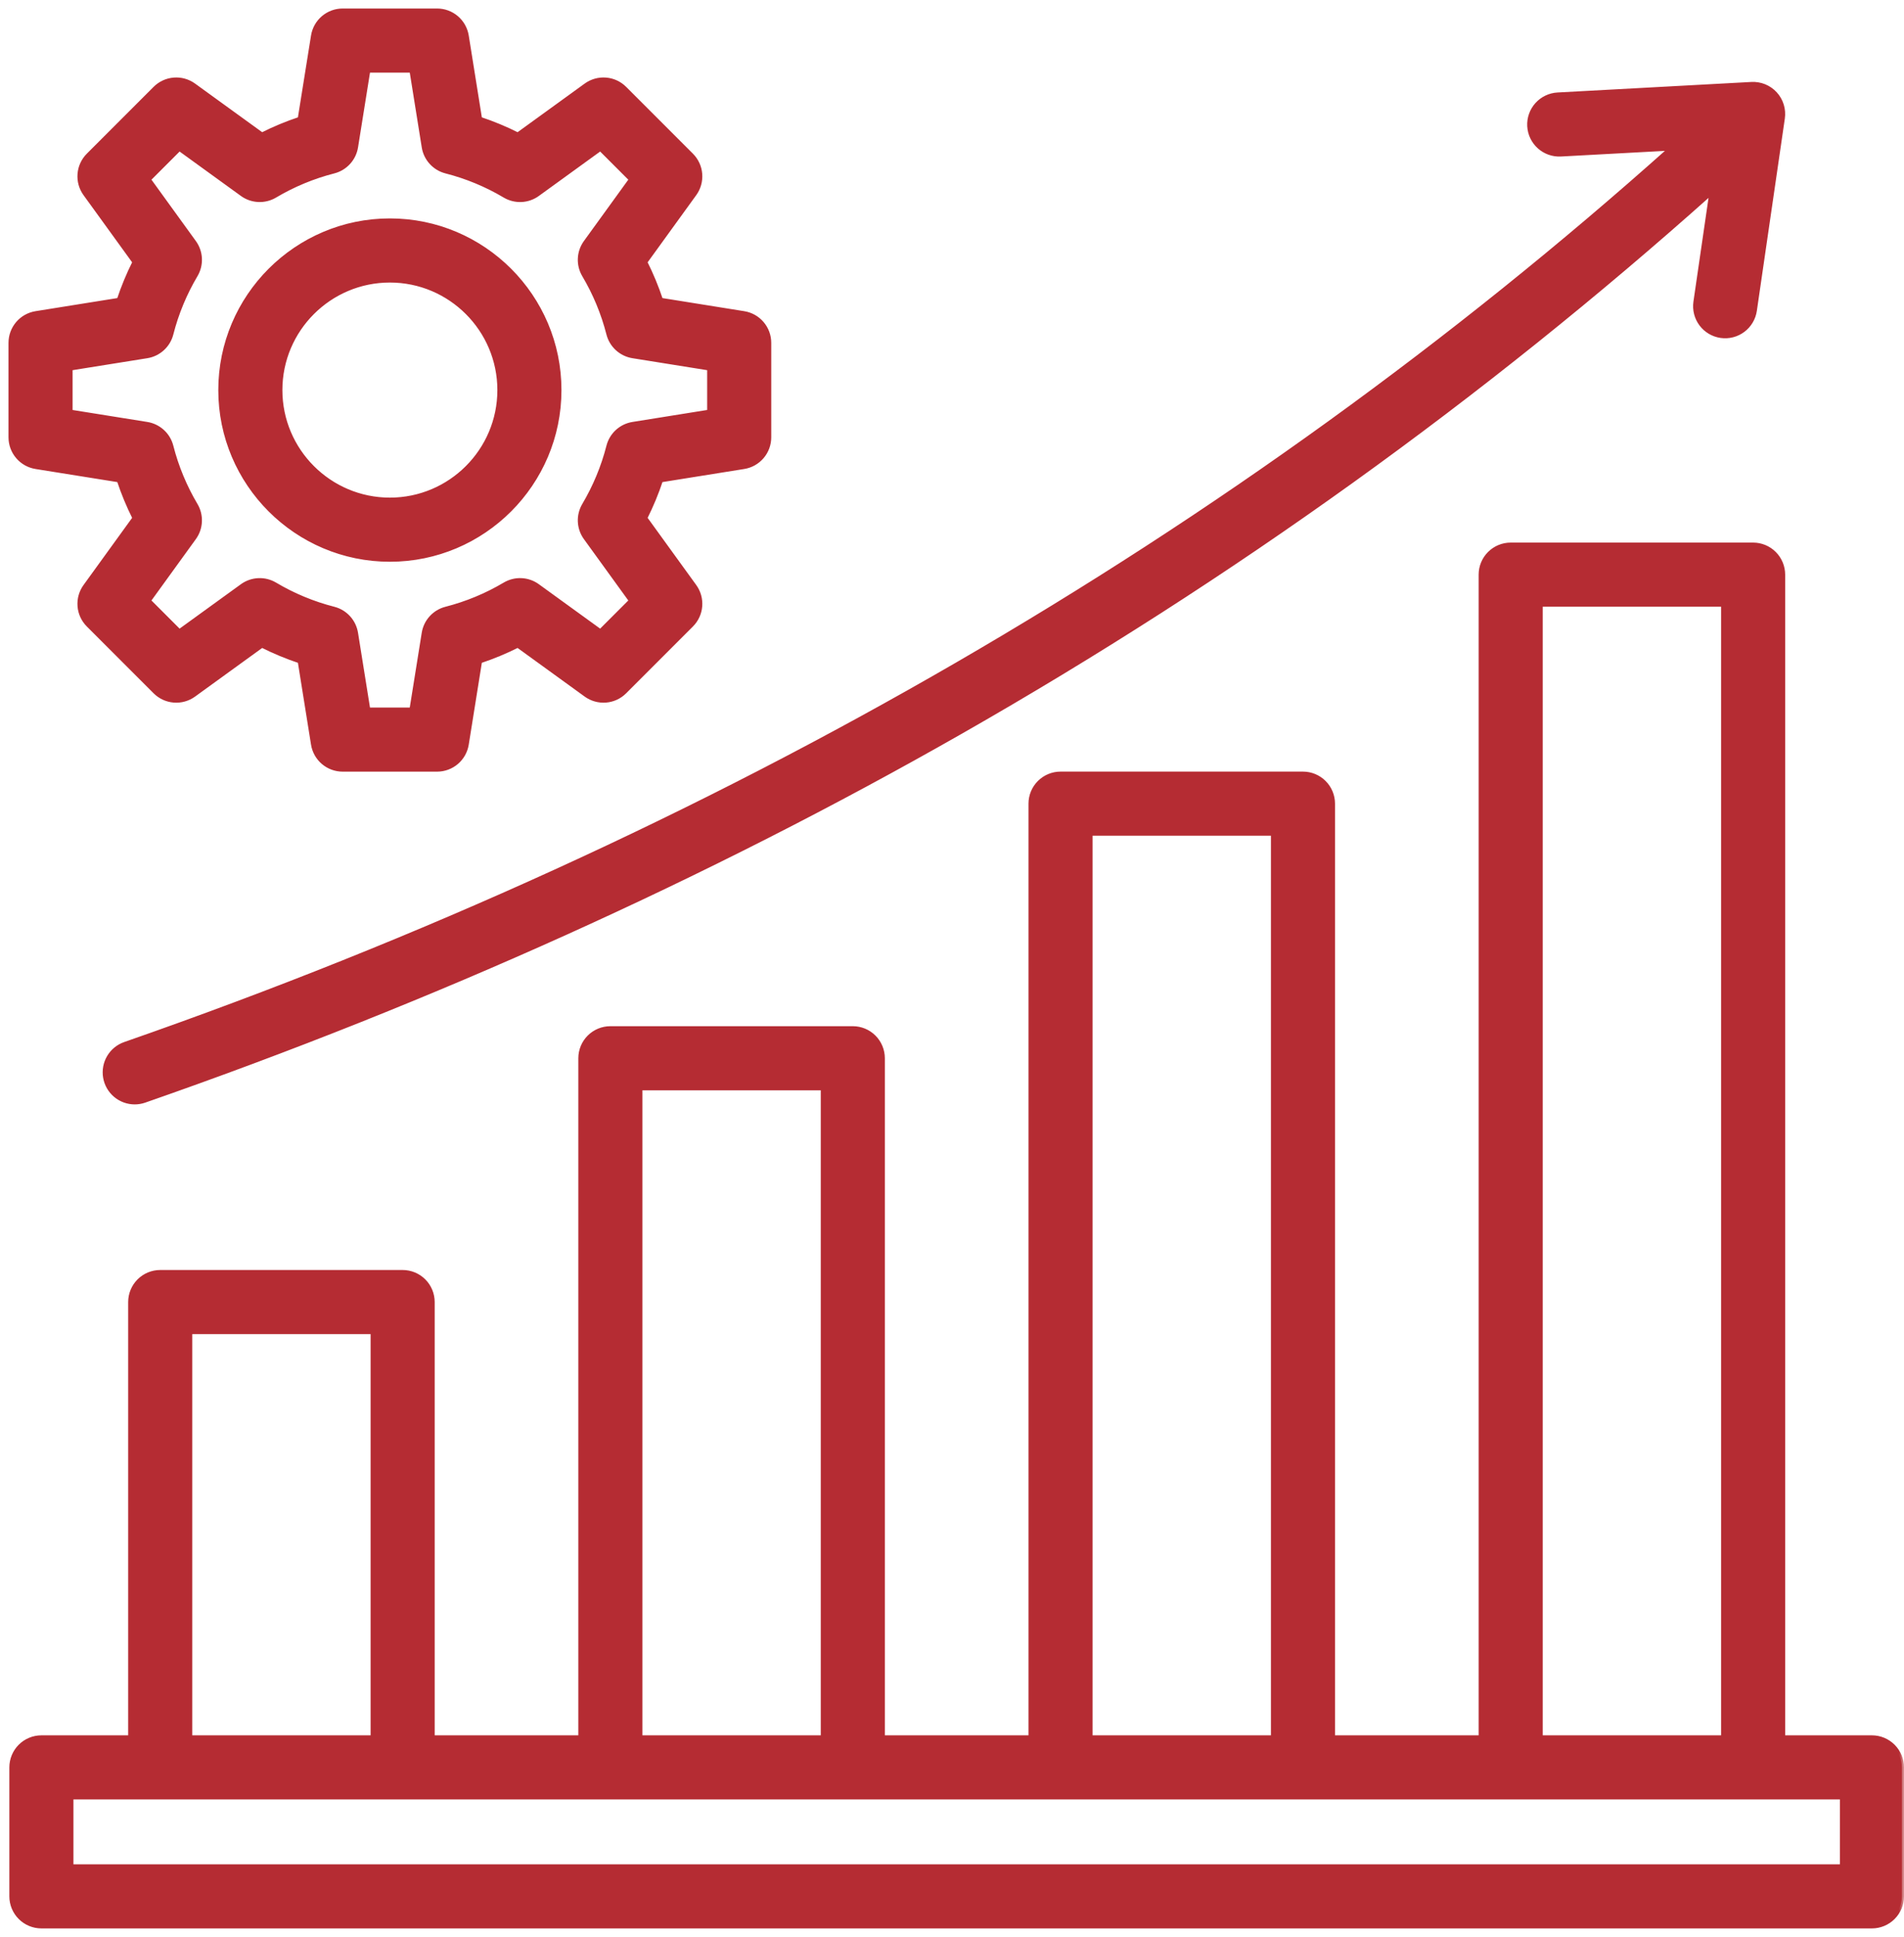 <svg width="179" height="182" viewBox="0 0 179 182" fill="none" xmlns="http://www.w3.org/2000/svg">
<mask id="path-1-outside-1_81_26" maskUnits="userSpaceOnUse" x="0" y="0" width="179" height="182" fill="black">
<rect fill="white" width="179" height="182"/>
<path d="M143.779 11.851C143.759 11.482 143.812 11.113 143.935 10.765C144.057 10.417 144.248 10.096 144.494 9.821C144.741 9.546 145.039 9.322 145.372 9.163C145.705 9.003 146.067 8.91 146.435 8.89L164.663 7.901C165.079 7.879 165.494 7.949 165.88 8.106C166.265 8.264 166.611 8.505 166.892 8.813C167.173 9.12 167.382 9.486 167.504 9.884C167.626 10.282 167.658 10.703 167.598 11.115L164.968 29.178C164.861 29.916 164.464 30.582 163.867 31.027C163.269 31.473 162.518 31.664 161.78 31.556C161.042 31.449 160.377 31.053 159.931 30.455C159.485 29.857 159.295 29.106 159.402 28.368L160.9 18.081C139.457 37.246 115.735 54.287 90.3 68.784C66.599 82.292 40.79 93.945 13.589 103.418C13.291 103.521 12.979 103.575 12.664 103.575C11.999 103.574 11.357 103.338 10.849 102.909C10.342 102.48 10.003 101.886 9.892 101.23C9.782 100.575 9.906 99.902 10.244 99.33C10.582 98.758 11.112 98.324 11.739 98.105C67.381 78.728 116.244 50.426 157.082 13.946L146.74 14.507C145.188 14.588 143.864 13.402 143.779 11.851ZM178.799 166.071V178.188C178.799 178.933 178.502 179.649 177.975 180.176C177.447 180.704 176.732 181 175.986 181H3.892C3.146 181 2.43 180.704 1.903 180.176C1.375 179.649 1.079 178.933 1.079 178.188V166.071C1.079 165.325 1.375 164.61 1.903 164.082C2.43 163.555 3.146 163.258 3.892 163.258H12.25V122.346C12.25 121.6 12.546 120.885 13.073 120.358C13.601 119.83 14.316 119.534 15.062 119.534H37.854C38.599 119.534 39.315 119.83 39.842 120.358C40.37 120.885 40.666 121.6 40.666 122.346V163.259H54.57V99.438C54.57 98.692 54.866 97.976 55.394 97.449C55.921 96.921 56.637 96.625 57.383 96.625H80.175C80.921 96.625 81.636 96.921 82.163 97.449C82.691 97.976 82.987 98.692 82.987 99.438V163.259H96.891V75.516C96.891 74.77 97.187 74.055 97.715 73.527C98.242 73 98.958 72.703 99.704 72.703H122.495C123.241 72.703 123.957 73 124.484 73.527C125.012 74.055 125.308 74.77 125.308 75.516V163.258H139.211V53.996C139.211 53.25 139.507 52.535 140.035 52.008C140.562 51.48 141.277 51.184 142.023 51.184H164.815C165.561 51.184 166.276 51.48 166.804 52.008C167.331 52.535 167.628 53.25 167.628 53.996V163.258H175.986C176.355 163.258 176.721 163.331 177.062 163.472C177.403 163.614 177.713 163.821 177.975 164.082C178.236 164.343 178.443 164.653 178.584 164.995C178.726 165.336 178.799 165.702 178.799 166.071ZM144.836 163.258H162.003V56.809H144.836V163.258ZM102.516 163.258H119.683V78.328H102.516V163.258ZM60.195 163.258H77.362V102.25H60.195V163.258ZM17.875 163.258H35.041V125.159H17.875V163.258ZM173.174 168.883H6.704V175.375H173.173L173.174 168.883ZM1 41.093V32.215C1 31.546 1.238 30.899 1.672 30.39C2.106 29.881 2.707 29.543 3.368 29.438L11.178 28.187C11.583 26.967 12.077 25.777 12.654 24.628L8.014 18.22C7.622 17.678 7.436 17.014 7.489 16.347C7.542 15.681 7.831 15.055 8.304 14.582L14.582 8.304C15.054 7.831 15.681 7.542 16.347 7.489C17.014 7.436 17.678 7.622 18.22 8.014L24.627 12.654C25.777 12.076 26.966 11.583 28.187 11.177L29.438 3.368C29.543 2.707 29.881 2.106 30.39 1.672C30.899 1.238 31.546 1 32.215 1H41.093C41.762 1 42.409 1.238 42.918 1.672C43.427 2.106 43.764 2.708 43.87 3.368L45.12 11.177C46.341 11.583 47.53 12.076 48.68 12.654L55.087 8.014C55.629 7.622 56.293 7.436 56.96 7.489C57.627 7.542 58.253 7.831 58.725 8.304L65.003 14.582C65.476 15.055 65.765 15.681 65.818 16.347C65.871 17.014 65.685 17.678 65.293 18.22L60.653 24.628C61.23 25.777 61.723 26.967 62.129 28.187L69.939 29.438C70.6 29.543 71.201 29.881 71.635 30.39C72.069 30.899 72.307 31.546 72.307 32.215V41.093C72.307 41.762 72.069 42.409 71.635 42.918C71.201 43.426 70.6 43.764 69.939 43.87L62.13 45.12C61.724 46.341 61.231 47.53 60.653 48.68L65.293 55.087C65.685 55.629 65.871 56.293 65.818 56.96C65.765 57.627 65.476 58.253 65.003 58.725L58.725 65.003C58.253 65.476 57.627 65.765 56.96 65.818C56.293 65.871 55.629 65.685 55.087 65.293L48.679 60.653C47.53 61.23 46.34 61.724 45.12 62.129L43.87 69.939C43.764 70.6 43.426 71.201 42.918 71.635C42.409 72.069 41.762 72.307 41.093 72.307H32.215C31.546 72.307 30.899 72.069 30.39 71.635C29.881 71.201 29.543 70.6 29.438 69.939L28.187 62.13C26.967 61.724 25.777 61.231 24.628 60.653L18.22 65.293C17.678 65.685 17.014 65.871 16.348 65.818C15.681 65.765 15.055 65.476 14.582 65.003L8.304 58.725C7.831 58.253 7.542 57.627 7.489 56.96C7.436 56.293 7.623 55.629 8.015 55.087L12.654 48.679C12.077 47.53 11.584 46.34 11.178 45.12L3.368 43.87C2.708 43.764 2.107 43.427 1.673 42.918C1.238 42.409 1 41.762 1 41.093ZM6.625 38.695L13.819 39.846C14.36 39.933 14.864 40.176 15.27 40.546C15.675 40.915 15.963 41.395 16.099 41.926C16.596 43.87 17.369 45.732 18.392 47.457C18.672 47.929 18.808 48.472 18.782 49.02C18.757 49.568 18.573 50.096 18.251 50.54L13.977 56.444L16.863 59.33L22.767 55.056C23.211 54.734 23.74 54.55 24.288 54.525C24.835 54.499 25.379 54.635 25.851 54.915C27.575 55.939 29.437 56.711 31.38 57.208C31.912 57.344 32.392 57.632 32.761 58.037C33.131 58.443 33.374 58.947 33.461 59.488L34.612 66.682H38.694L39.846 59.488C39.932 58.946 40.175 58.442 40.545 58.037C40.915 57.632 41.395 57.343 41.926 57.208C43.869 56.71 45.731 55.938 47.456 54.915C47.928 54.635 48.471 54.499 49.019 54.524C49.567 54.549 50.096 54.734 50.54 55.056L56.443 59.33L59.33 56.444L55.056 50.54C54.734 50.096 54.549 49.567 54.524 49.019C54.499 48.471 54.635 47.928 54.915 47.456C55.938 45.731 56.711 43.87 57.208 41.926C57.344 41.395 57.632 40.915 58.037 40.545C58.442 40.176 58.947 39.933 59.488 39.846L66.681 38.694V34.612L59.487 33.461C58.946 33.374 58.442 33.131 58.036 32.761C57.631 32.392 57.343 31.912 57.207 31.381C56.71 29.438 55.938 27.576 54.914 25.851C54.634 25.379 54.499 24.835 54.524 24.288C54.549 23.74 54.733 23.211 55.055 22.767L59.33 16.863L56.443 13.977L50.541 18.251C50.096 18.573 49.568 18.758 49.02 18.783C48.472 18.808 47.929 18.672 47.457 18.392C45.732 17.368 43.87 16.596 41.927 16.099C41.395 15.963 40.916 15.674 40.546 15.269C40.176 14.864 39.933 14.36 39.847 13.818L38.695 6.625H34.613L33.462 13.818C33.375 14.36 33.132 14.864 32.762 15.269C32.392 15.674 31.913 15.963 31.381 16.099C29.438 16.596 27.576 17.368 25.851 18.392C25.379 18.672 24.836 18.807 24.288 18.782C23.74 18.757 23.211 18.573 22.767 18.251L16.864 13.977L13.977 16.863L18.252 22.767C18.573 23.211 18.758 23.739 18.783 24.287C18.808 24.835 18.672 25.378 18.392 25.85C17.369 27.575 16.597 29.437 16.1 31.38C15.964 31.912 15.676 32.392 15.27 32.761C14.865 33.131 14.361 33.374 13.819 33.461L6.625 34.612L6.625 38.695ZM20.723 36.654C20.723 27.87 27.87 20.723 36.654 20.723C45.438 20.723 52.584 27.87 52.584 36.654C52.584 45.438 45.438 52.584 36.654 52.584C27.87 52.584 20.723 45.438 20.723 36.654ZM26.348 36.654C26.348 42.336 30.971 46.959 36.654 46.959C42.336 46.959 46.959 42.336 46.959 36.654C46.959 30.971 42.336 26.348 36.654 26.348C30.971 26.348 26.348 30.971 26.348 36.654Z"/>
</mask>
<path d="M143.779 11.851C143.759 11.482 143.812 11.113 143.935 10.765C144.057 10.417 144.248 10.096 144.494 9.821C144.741 9.546 145.039 9.322 145.372 9.163C145.705 9.003 146.067 8.91 146.435 8.89L164.663 7.901C165.079 7.879 165.494 7.949 165.88 8.106C166.265 8.264 166.611 8.505 166.892 8.813C167.173 9.12 167.382 9.486 167.504 9.884C167.626 10.282 167.658 10.703 167.598 11.115L164.968 29.178C164.861 29.916 164.464 30.582 163.867 31.027C163.269 31.473 162.518 31.664 161.78 31.556C161.042 31.449 160.377 31.053 159.931 30.455C159.485 29.857 159.295 29.106 159.402 28.368L160.9 18.081C139.457 37.246 115.735 54.287 90.3 68.784C66.599 82.292 40.79 93.945 13.589 103.418C13.291 103.521 12.979 103.575 12.664 103.575C11.999 103.574 11.357 103.338 10.849 102.909C10.342 102.48 10.003 101.886 9.892 101.23C9.782 100.575 9.906 99.902 10.244 99.33C10.582 98.758 11.112 98.324 11.739 98.105C67.381 78.728 116.244 50.426 157.082 13.946L146.74 14.507C145.188 14.588 143.864 13.402 143.779 11.851ZM178.799 166.071V178.188C178.799 178.933 178.502 179.649 177.975 180.176C177.447 180.704 176.732 181 175.986 181H3.892C3.146 181 2.43 180.704 1.903 180.176C1.375 179.649 1.079 178.933 1.079 178.188V166.071C1.079 165.325 1.375 164.61 1.903 164.082C2.43 163.555 3.146 163.258 3.892 163.258H12.25V122.346C12.25 121.6 12.546 120.885 13.073 120.358C13.601 119.83 14.316 119.534 15.062 119.534H37.854C38.599 119.534 39.315 119.83 39.842 120.358C40.37 120.885 40.666 121.6 40.666 122.346V163.259H54.57V99.438C54.57 98.692 54.866 97.976 55.394 97.449C55.921 96.921 56.637 96.625 57.383 96.625H80.175C80.921 96.625 81.636 96.921 82.163 97.449C82.691 97.976 82.987 98.692 82.987 99.438V163.259H96.891V75.516C96.891 74.77 97.187 74.055 97.715 73.527C98.242 73 98.958 72.703 99.704 72.703H122.495C123.241 72.703 123.957 73 124.484 73.527C125.012 74.055 125.308 74.77 125.308 75.516V163.258H139.211V53.996C139.211 53.25 139.507 52.535 140.035 52.008C140.562 51.48 141.277 51.184 142.023 51.184H164.815C165.561 51.184 166.276 51.48 166.804 52.008C167.331 52.535 167.628 53.25 167.628 53.996V163.258H175.986C176.355 163.258 176.721 163.331 177.062 163.472C177.403 163.614 177.713 163.821 177.975 164.082C178.236 164.343 178.443 164.653 178.584 164.995C178.726 165.336 178.799 165.702 178.799 166.071ZM144.836 163.258H162.003V56.809H144.836V163.258ZM102.516 163.258H119.683V78.328H102.516V163.258ZM60.195 163.258H77.362V102.25H60.195V163.258ZM17.875 163.258H35.041V125.159H17.875V163.258ZM173.174 168.883H6.704V175.375H173.173L173.174 168.883ZM1 41.093V32.215C1 31.546 1.238 30.899 1.672 30.39C2.106 29.881 2.707 29.543 3.368 29.438L11.178 28.187C11.583 26.967 12.077 25.777 12.654 24.628L8.014 18.22C7.622 17.678 7.436 17.014 7.489 16.347C7.542 15.681 7.831 15.055 8.304 14.582L14.582 8.304C15.054 7.831 15.681 7.542 16.347 7.489C17.014 7.436 17.678 7.622 18.22 8.014L24.627 12.654C25.777 12.076 26.966 11.583 28.187 11.177L29.438 3.368C29.543 2.707 29.881 2.106 30.39 1.672C30.899 1.238 31.546 1 32.215 1H41.093C41.762 1 42.409 1.238 42.918 1.672C43.427 2.106 43.764 2.708 43.87 3.368L45.12 11.177C46.341 11.583 47.53 12.076 48.68 12.654L55.087 8.014C55.629 7.622 56.293 7.436 56.96 7.489C57.627 7.542 58.253 7.831 58.725 8.304L65.003 14.582C65.476 15.055 65.765 15.681 65.818 16.347C65.871 17.014 65.685 17.678 65.293 18.22L60.653 24.628C61.23 25.777 61.723 26.967 62.129 28.187L69.939 29.438C70.6 29.543 71.201 29.881 71.635 30.39C72.069 30.899 72.307 31.546 72.307 32.215V41.093C72.307 41.762 72.069 42.409 71.635 42.918C71.201 43.426 70.6 43.764 69.939 43.87L62.13 45.12C61.724 46.341 61.231 47.53 60.653 48.68L65.293 55.087C65.685 55.629 65.871 56.293 65.818 56.96C65.765 57.627 65.476 58.253 65.003 58.725L58.725 65.003C58.253 65.476 57.627 65.765 56.96 65.818C56.293 65.871 55.629 65.685 55.087 65.293L48.679 60.653C47.53 61.23 46.34 61.724 45.12 62.129L43.87 69.939C43.764 70.6 43.426 71.201 42.918 71.635C42.409 72.069 41.762 72.307 41.093 72.307H32.215C31.546 72.307 30.899 72.069 30.39 71.635C29.881 71.201 29.543 70.6 29.438 69.939L28.187 62.13C26.967 61.724 25.777 61.231 24.628 60.653L18.22 65.293C17.678 65.685 17.014 65.871 16.348 65.818C15.681 65.765 15.055 65.476 14.582 65.003L8.304 58.725C7.831 58.253 7.542 57.627 7.489 56.96C7.436 56.293 7.623 55.629 8.015 55.087L12.654 48.679C12.077 47.53 11.584 46.34 11.178 45.12L3.368 43.87C2.708 43.764 2.107 43.427 1.673 42.918C1.238 42.409 1 41.762 1 41.093ZM6.625 38.695L13.819 39.846C14.36 39.933 14.864 40.176 15.27 40.546C15.675 40.915 15.963 41.395 16.099 41.926C16.596 43.87 17.369 45.732 18.392 47.457C18.672 47.929 18.808 48.472 18.782 49.02C18.757 49.568 18.573 50.096 18.251 50.54L13.977 56.444L16.863 59.33L22.767 55.056C23.211 54.734 23.74 54.55 24.288 54.525C24.835 54.499 25.379 54.635 25.851 54.915C27.575 55.939 29.437 56.711 31.38 57.208C31.912 57.344 32.392 57.632 32.761 58.037C33.131 58.443 33.374 58.947 33.461 59.488L34.612 66.682H38.694L39.846 59.488C39.932 58.946 40.175 58.442 40.545 58.037C40.915 57.632 41.395 57.343 41.926 57.208C43.869 56.71 45.731 55.938 47.456 54.915C47.928 54.635 48.471 54.499 49.019 54.524C49.567 54.549 50.096 54.734 50.54 55.056L56.443 59.33L59.33 56.444L55.056 50.54C54.734 50.096 54.549 49.567 54.524 49.019C54.499 48.471 54.635 47.928 54.915 47.456C55.938 45.731 56.711 43.87 57.208 41.926C57.344 41.395 57.632 40.915 58.037 40.545C58.442 40.176 58.947 39.933 59.488 39.846L66.681 38.694V34.612L59.487 33.461C58.946 33.374 58.442 33.131 58.036 32.761C57.631 32.392 57.343 31.912 57.207 31.381C56.71 29.438 55.938 27.576 54.914 25.851C54.634 25.379 54.499 24.835 54.524 24.288C54.549 23.74 54.733 23.211 55.055 22.767L59.33 16.863L56.443 13.977L50.541 18.251C50.096 18.573 49.568 18.758 49.02 18.783C48.472 18.808 47.929 18.672 47.457 18.392C45.732 17.368 43.87 16.596 41.927 16.099C41.395 15.963 40.916 15.674 40.546 15.269C40.176 14.864 39.933 14.36 39.847 13.818L38.695 6.625H34.613L33.462 13.818C33.375 14.36 33.132 14.864 32.762 15.269C32.392 15.674 31.913 15.963 31.381 16.099C29.438 16.596 27.576 17.368 25.851 18.392C25.379 18.672 24.836 18.807 24.288 18.782C23.74 18.757 23.211 18.573 22.767 18.251L16.864 13.977L13.977 16.863L18.252 22.767C18.573 23.211 18.758 23.739 18.783 24.287C18.808 24.835 18.672 25.378 18.392 25.85C17.369 27.575 16.597 29.437 16.1 31.38C15.964 31.912 15.676 32.392 15.27 32.761C14.865 33.131 14.361 33.374 13.819 33.461L6.625 34.612L6.625 38.695ZM20.723 36.654C20.723 27.87 27.87 20.723 36.654 20.723C45.438 20.723 52.584 27.87 52.584 36.654C52.584 45.438 45.438 52.584 36.654 52.584C27.87 52.584 20.723 45.438 20.723 36.654ZM26.348 36.654C26.348 42.336 30.971 46.959 36.654 46.959C42.336 46.959 46.959 42.336 46.959 36.654C46.959 30.971 42.336 26.348 36.654 26.348C30.971 26.348 26.348 30.971 26.348 36.654Z" fill="url(#paint0_linear_81_26)"/>
<path d="M143.779 11.851C143.759 11.482 143.812 11.113 143.935 10.765C144.057 10.417 144.248 10.096 144.494 9.821C144.741 9.546 145.039 9.322 145.372 9.163C145.705 9.003 146.067 8.91 146.435 8.89L164.663 7.901C165.079 7.879 165.494 7.949 165.88 8.106C166.265 8.264 166.611 8.505 166.892 8.813C167.173 9.12 167.382 9.486 167.504 9.884C167.626 10.282 167.658 10.703 167.598 11.115L164.968 29.178C164.861 29.916 164.464 30.582 163.867 31.027C163.269 31.473 162.518 31.664 161.78 31.556C161.042 31.449 160.377 31.053 159.931 30.455C159.485 29.857 159.295 29.106 159.402 28.368L160.9 18.081C139.457 37.246 115.735 54.287 90.3 68.784C66.599 82.292 40.79 93.945 13.589 103.418C13.291 103.521 12.979 103.575 12.664 103.575C11.999 103.574 11.357 103.338 10.849 102.909C10.342 102.48 10.003 101.886 9.892 101.23C9.782 100.575 9.906 99.902 10.244 99.33C10.582 98.758 11.112 98.324 11.739 98.105C67.381 78.728 116.244 50.426 157.082 13.946L146.74 14.507C145.188 14.588 143.864 13.402 143.779 11.851ZM178.799 166.071V178.188C178.799 178.933 178.502 179.649 177.975 180.176C177.447 180.704 176.732 181 175.986 181H3.892C3.146 181 2.43 180.704 1.903 180.176C1.375 179.649 1.079 178.933 1.079 178.188V166.071C1.079 165.325 1.375 164.61 1.903 164.082C2.43 163.555 3.146 163.258 3.892 163.258H12.25V122.346C12.25 121.6 12.546 120.885 13.073 120.358C13.601 119.83 14.316 119.534 15.062 119.534H37.854C38.599 119.534 39.315 119.83 39.842 120.358C40.37 120.885 40.666 121.6 40.666 122.346V163.259H54.57V99.438C54.57 98.692 54.866 97.976 55.394 97.449C55.921 96.921 56.637 96.625 57.383 96.625H80.175C80.921 96.625 81.636 96.921 82.163 97.449C82.691 97.976 82.987 98.692 82.987 99.438V163.259H96.891V75.516C96.891 74.77 97.187 74.055 97.715 73.527C98.242 73 98.958 72.703 99.704 72.703H122.495C123.241 72.703 123.957 73 124.484 73.527C125.012 74.055 125.308 74.77 125.308 75.516V163.258H139.211V53.996C139.211 53.25 139.507 52.535 140.035 52.008C140.562 51.48 141.277 51.184 142.023 51.184H164.815C165.561 51.184 166.276 51.48 166.804 52.008C167.331 52.535 167.628 53.25 167.628 53.996V163.258H175.986C176.355 163.258 176.721 163.331 177.062 163.472C177.403 163.614 177.713 163.821 177.975 164.082C178.236 164.343 178.443 164.653 178.584 164.995C178.726 165.336 178.799 165.702 178.799 166.071ZM144.836 163.258H162.003V56.809H144.836V163.258ZM102.516 163.258H119.683V78.328H102.516V163.258ZM60.195 163.258H77.362V102.25H60.195V163.258ZM17.875 163.258H35.041V125.159H17.875V163.258ZM173.174 168.883H6.704V175.375H173.173L173.174 168.883ZM1 41.093V32.215C1 31.546 1.238 30.899 1.672 30.39C2.106 29.881 2.707 29.543 3.368 29.438L11.178 28.187C11.583 26.967 12.077 25.777 12.654 24.628L8.014 18.22C7.622 17.678 7.436 17.014 7.489 16.347C7.542 15.681 7.831 15.055 8.304 14.582L14.582 8.304C15.054 7.831 15.681 7.542 16.347 7.489C17.014 7.436 17.678 7.622 18.22 8.014L24.627 12.654C25.777 12.076 26.966 11.583 28.187 11.177L29.438 3.368C29.543 2.707 29.881 2.106 30.39 1.672C30.899 1.238 31.546 1 32.215 1H41.093C41.762 1 42.409 1.238 42.918 1.672C43.427 2.106 43.764 2.708 43.87 3.368L45.12 11.177C46.341 11.583 47.53 12.076 48.68 12.654L55.087 8.014C55.629 7.622 56.293 7.436 56.96 7.489C57.627 7.542 58.253 7.831 58.725 8.304L65.003 14.582C65.476 15.055 65.765 15.681 65.818 16.347C65.871 17.014 65.685 17.678 65.293 18.22L60.653 24.628C61.23 25.777 61.723 26.967 62.129 28.187L69.939 29.438C70.6 29.543 71.201 29.881 71.635 30.39C72.069 30.899 72.307 31.546 72.307 32.215V41.093C72.307 41.762 72.069 42.409 71.635 42.918C71.201 43.426 70.6 43.764 69.939 43.87L62.13 45.12C61.724 46.341 61.231 47.53 60.653 48.68L65.293 55.087C65.685 55.629 65.871 56.293 65.818 56.96C65.765 57.627 65.476 58.253 65.003 58.725L58.725 65.003C58.253 65.476 57.627 65.765 56.96 65.818C56.293 65.871 55.629 65.685 55.087 65.293L48.679 60.653C47.53 61.23 46.34 61.724 45.12 62.129L43.87 69.939C43.764 70.6 43.426 71.201 42.918 71.635C42.409 72.069 41.762 72.307 41.093 72.307H32.215C31.546 72.307 30.899 72.069 30.39 71.635C29.881 71.201 29.543 70.6 29.438 69.939L28.187 62.13C26.967 61.724 25.777 61.231 24.628 60.653L18.22 65.293C17.678 65.685 17.014 65.871 16.348 65.818C15.681 65.765 15.055 65.476 14.582 65.003L8.304 58.725C7.831 58.253 7.542 57.627 7.489 56.96C7.436 56.293 7.623 55.629 8.015 55.087L12.654 48.679C12.077 47.53 11.584 46.34 11.178 45.12L3.368 43.87C2.708 43.764 2.107 43.427 1.673 42.918C1.238 42.409 1 41.762 1 41.093ZM6.625 38.695L13.819 39.846C14.36 39.933 14.864 40.176 15.27 40.546C15.675 40.915 15.963 41.395 16.099 41.926C16.596 43.87 17.369 45.732 18.392 47.457C18.672 47.929 18.808 48.472 18.782 49.02C18.757 49.568 18.573 50.096 18.251 50.54L13.977 56.444L16.863 59.33L22.767 55.056C23.211 54.734 23.74 54.55 24.288 54.525C24.835 54.499 25.379 54.635 25.851 54.915C27.575 55.939 29.437 56.711 31.38 57.208C31.912 57.344 32.392 57.632 32.761 58.037C33.131 58.443 33.374 58.947 33.461 59.488L34.612 66.682H38.694L39.846 59.488C39.932 58.946 40.175 58.442 40.545 58.037C40.915 57.632 41.395 57.343 41.926 57.208C43.869 56.71 45.731 55.938 47.456 54.915C47.928 54.635 48.471 54.499 49.019 54.524C49.567 54.549 50.096 54.734 50.54 55.056L56.443 59.33L59.33 56.444L55.056 50.54C54.734 50.096 54.549 49.567 54.524 49.019C54.499 48.471 54.635 47.928 54.915 47.456C55.938 45.731 56.711 43.87 57.208 41.926C57.344 41.395 57.632 40.915 58.037 40.545C58.442 40.176 58.947 39.933 59.488 39.846L66.681 38.694V34.612L59.487 33.461C58.946 33.374 58.442 33.131 58.036 32.761C57.631 32.392 57.343 31.912 57.207 31.381C56.71 29.438 55.938 27.576 54.914 25.851C54.634 25.379 54.499 24.835 54.524 24.288C54.549 23.74 54.733 23.211 55.055 22.767L59.33 16.863L56.443 13.977L50.541 18.251C50.096 18.573 49.568 18.758 49.02 18.783C48.472 18.808 47.929 18.672 47.457 18.392C45.732 17.368 43.87 16.596 41.927 16.099C41.395 15.963 40.916 15.674 40.546 15.269C40.176 14.864 39.933 14.36 39.847 13.818L38.695 6.625H34.613L33.462 13.818C33.375 14.36 33.132 14.864 32.762 15.269C32.392 15.674 31.913 15.963 31.381 16.099C29.438 16.596 27.576 17.368 25.851 18.392C25.379 18.672 24.836 18.807 24.288 18.782C23.74 18.757 23.211 18.573 22.767 18.251L16.864 13.977L13.977 16.863L18.252 22.767C18.573 23.211 18.758 23.739 18.783 24.287C18.808 24.835 18.672 25.378 18.392 25.85C17.369 27.575 16.597 29.437 16.1 31.38C15.964 31.912 15.676 32.392 15.27 32.761C14.865 33.131 14.361 33.374 13.819 33.461L6.625 34.612L6.625 38.695ZM20.723 36.654C20.723 27.87 27.87 20.723 36.654 20.723C45.438 20.723 52.584 27.87 52.584 36.654C52.584 45.438 45.438 52.584 36.654 52.584C27.87 52.584 20.723 45.438 20.723 36.654ZM26.348 36.654C26.348 42.336 30.971 46.959 36.654 46.959C42.336 46.959 46.959 42.336 46.959 36.654C46.959 30.971 42.336 26.348 36.654 26.348C30.971 26.348 26.348 30.971 26.348 36.654Z" stroke="#B52C33" stroke-width="0.4" mask="url(#path-1-outside-1_81_26)"/>
<defs>
<linearGradient id="paint0_linear_81_26" x1="6.123" y1="184.396" x2="174.301" y2="16.217" gradientUnits="userSpaceOnUse">
<stop stop-color="#B52C33"/>
<stop offset="1" stop-color="#B52C33"/>
</linearGradient>
</defs>
</svg>
